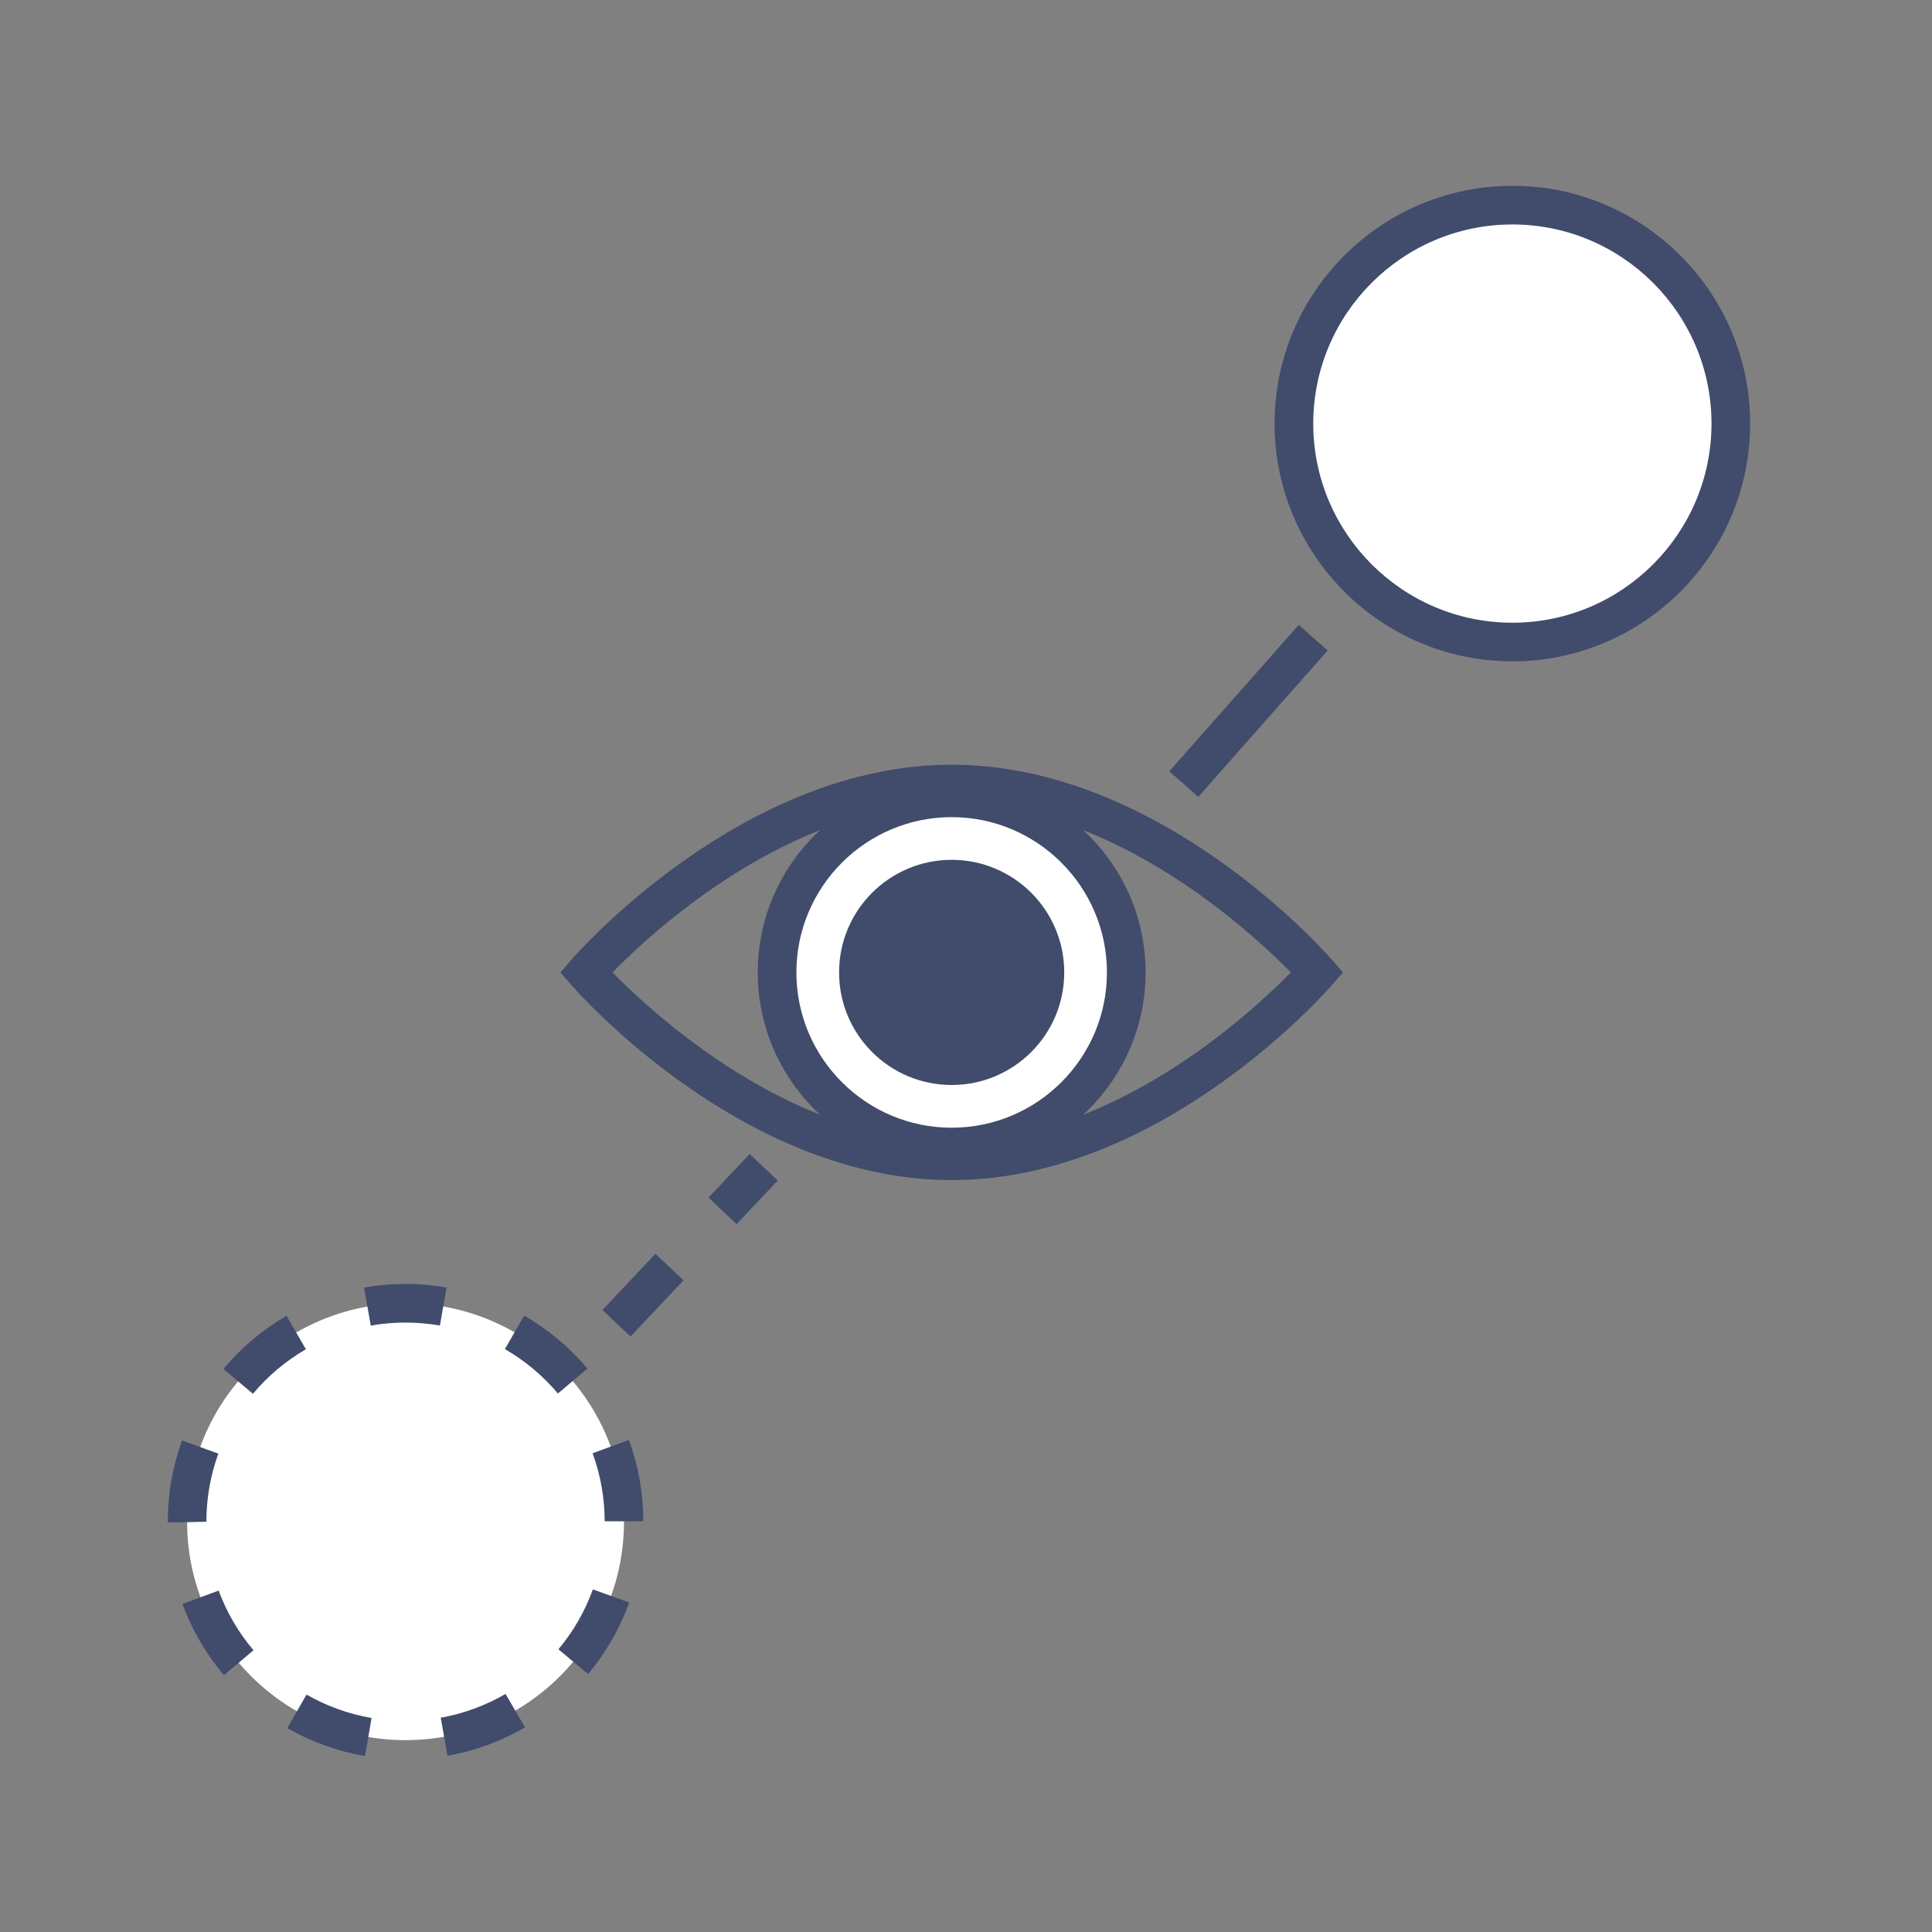 <?xml version="1.0" encoding="utf-8"?>
<!-- Generator: Adobe Illustrator 21.1.0, SVG Export Plug-In . SVG Version: 6.00 Build 0)  -->
<svg version="1.1" id="Layer_1" xmlns="http://www.w3.org/2000/svg" xmlns:xlink="http://www.w3.org/1999/xlink" x="0px" y="0px"
	 viewBox="0 0 100 100" style="enable-background:new 0 0 100 100;" xml:space="preserve">
<rect x="0" y="0" width="100" height="100" fill="#808080" stroke="none"/>
<style type="text/css">
	.st0{fill:#FFFFFF;}
	.st1{fill:#414B6B;}
</style>
<g>
	<g>
		<circle class="st0" cx="20.991" cy="78.763" r="11.307"/>
	</g>
	<g>
		<path class="st1" d="M18.893,90.893c-1.417-0.243-2.77-0.73-4.021-1.448l0.994-1.734c1.048,0.601,2.18,1.008,3.366,1.212
			L18.893,90.893z M23.163,90.878l-0.351-1.969c1.185-0.211,2.314-0.626,3.355-1.232l1.007,1.729
			C25.93,90.13,24.58,90.626,23.163,90.878z M11.592,86.707c-0.931-1.101-1.655-2.342-2.151-3.688l1.876-0.691
			c0.416,1.127,1.022,2.166,1.803,3.089L11.592,86.707z M30.438,86.651l-1.534-1.283c0.774-0.926,1.375-1.969,1.784-3.101
			l1.881,0.68C32.079,84.3,31.362,85.546,30.438,86.651z M9.113,78.801l-0.429-0.008c0-1.476,0.248-2.891,0.738-4.237l1.879,0.684
			c-0.41,1.127-0.618,2.312-0.618,3.524L9.113,78.801z M31.298,78.742c-0.002-1.211-0.213-2.396-0.625-3.522l1.878-0.688
			c0.493,1.346,0.745,2.761,0.748,4.206L31.298,78.742z M13.092,72.142l-1.531-1.287c0.926-1.103,2.025-2.027,3.268-2.748
			l1.004,1.73C14.791,70.441,13.869,71.216,13.092,72.142z M28.877,72.127c-0.779-0.924-1.702-1.697-2.744-2.299l0.999-1.732
			c1.244,0.718,2.346,1.641,3.274,2.742L28.877,72.127z M19.191,68.612l-0.348-1.969c1.395-0.248,2.867-0.249,4.271-0.005
			l-0.343,1.971C21.593,68.404,20.358,68.406,19.191,68.612z"/>
	</g>
</g>
<g>
	<circle class="st0" cx="78.28" cy="21.924" r="11.307"/>
</g>
<g>
	<path class="st1" d="M78.28,34.231c-6.786,0-12.307-5.521-12.307-12.307S71.494,9.618,78.28,9.618s12.307,5.521,12.307,12.307
		S85.066,34.231,78.28,34.231z M78.28,11.618c-5.683,0-10.307,4.624-10.307,10.307s4.624,10.307,10.307,10.307
		s10.307-4.624,10.307-10.307S83.963,11.618,78.28,11.618z"/>
</g>
<g>
	<path class="st1" d="M49.258,61.082c-10.784,0-19.323-9.682-19.681-10.094l-0.57-0.656l0.57-0.656
		c0.358-0.413,8.896-10.095,19.681-10.095c10.785,0,19.323,9.682,19.682,10.095l0.57,0.656l-0.57,0.656
		C68.581,51.4,60.043,61.082,49.258,61.082z M31.703,50.332c2.092,2.136,9.243,8.75,17.555,8.75c8.312,0,15.462-6.613,17.555-8.75
		c-2.093-2.137-9.243-8.75-17.555-8.75C40.93,41.582,33.792,48.195,31.703,50.332z"/>
</g>
<g>
	<circle class="st0" cx="49.258" cy="50.332" r="9.037"/>
	<path class="st1" d="M49.258,60.369c-5.535,0-10.037-4.502-10.037-10.037s4.502-10.038,10.037-10.038
		c5.534,0,10.037,4.503,10.037,10.038S54.792,60.369,49.258,60.369z M49.258,42.295c-4.432,0-8.037,3.605-8.037,8.038
		c0,4.431,3.605,8.037,8.037,8.037s8.037-3.605,8.037-8.037C57.295,45.9,53.689,42.295,49.258,42.295z"/>
</g>
<g>
	<circle class="st1" cx="49.258" cy="50.332" r="5.827"/>
</g>
<g>
	<path class="st1" d="M32.635,69.178l-1.454-1.373l2.746-2.908l1.454,1.373L32.635,69.178z M38.126,63.36l-1.454-1.373l2.13-2.256
		l1.454,1.373L38.126,63.36z"/>
</g>
<g>
	
		<rect x="59.592" y="35.791" transform="matrix(0.662 -0.749 0.749 0.662 -5.733 60.863)" class="st1" width="10.117" height="1.999"/>
</g>
</svg>
